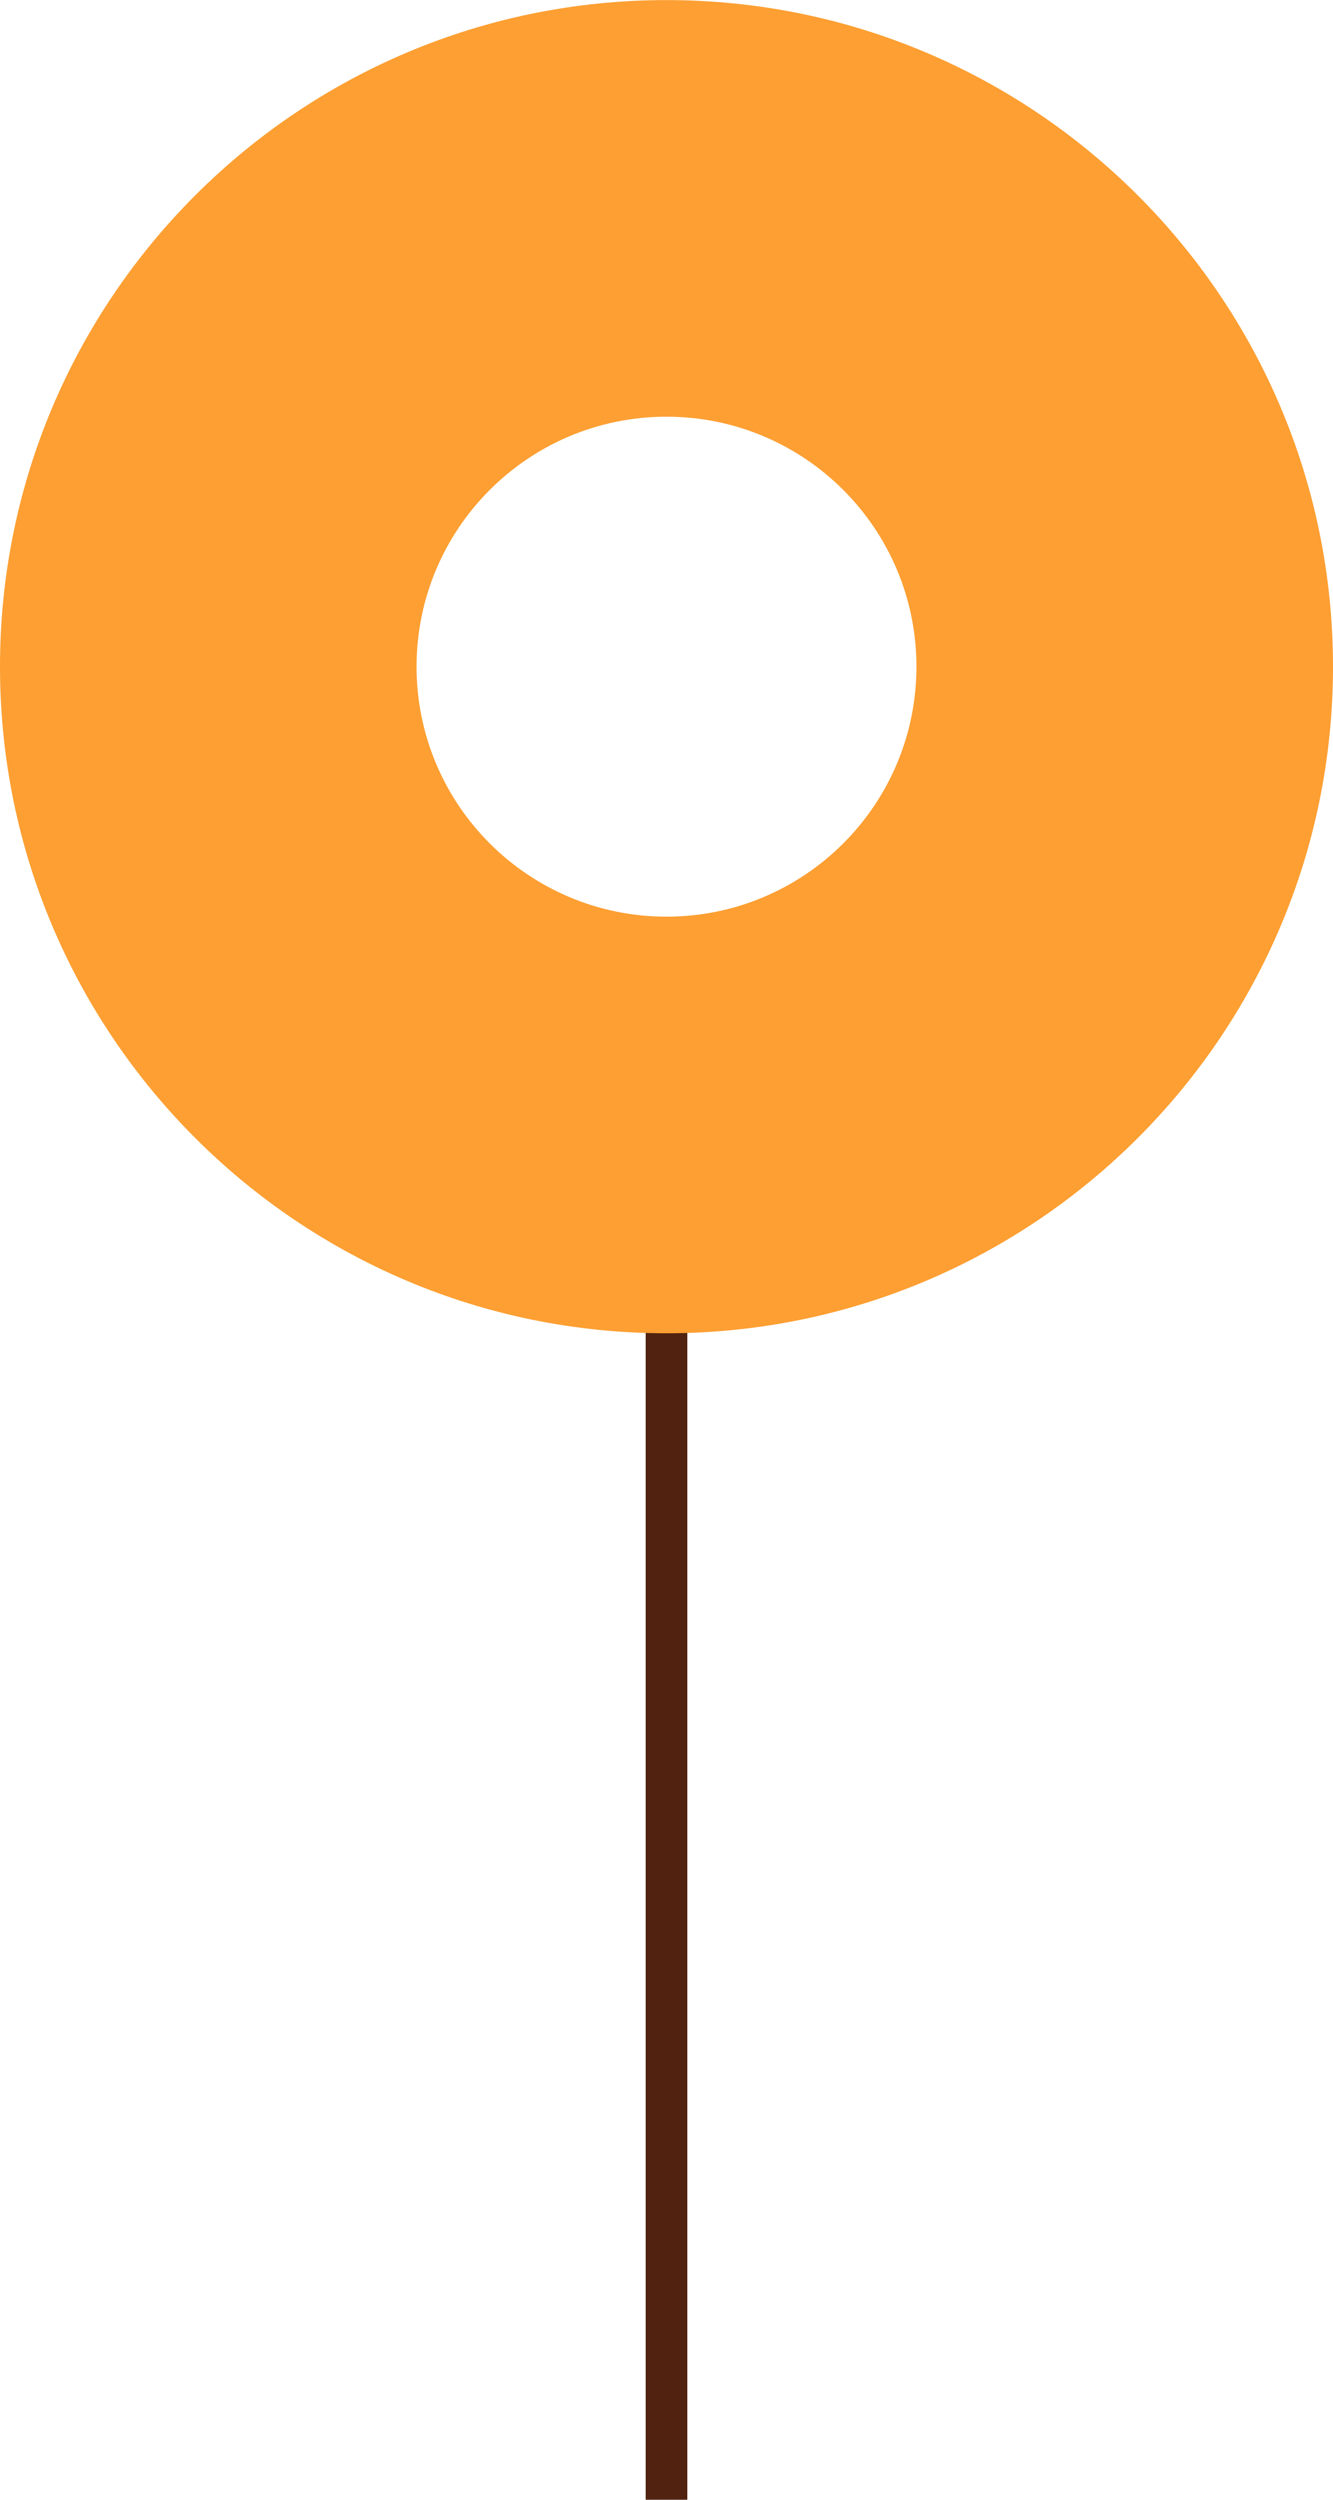 <svg width="16" height="30" viewBox="0 0 16 30" fill="none" xmlns="http://www.w3.org/2000/svg">
<path d="M8 30L8 13.001" stroke="#50220F" stroke-width="0.5"/>
<path fill-rule="evenodd" clip-rule="evenodd" d="M8 16.001C12.418 16.001 16 12.419 16 8.001C16 3.583 12.418 0.001 8 0.001C3.582 0.001 0 3.583 0 8.001C0 12.419 3.582 16.001 8 16.001ZM8 11.001C9.657 11.001 11 9.658 11 8.001C11 6.344 9.657 5.001 8 5.001C6.343 5.001 5 6.344 5 8.001C5 9.658 6.343 11.001 8 11.001Z" fill="#FD9F32"/>
</svg>
